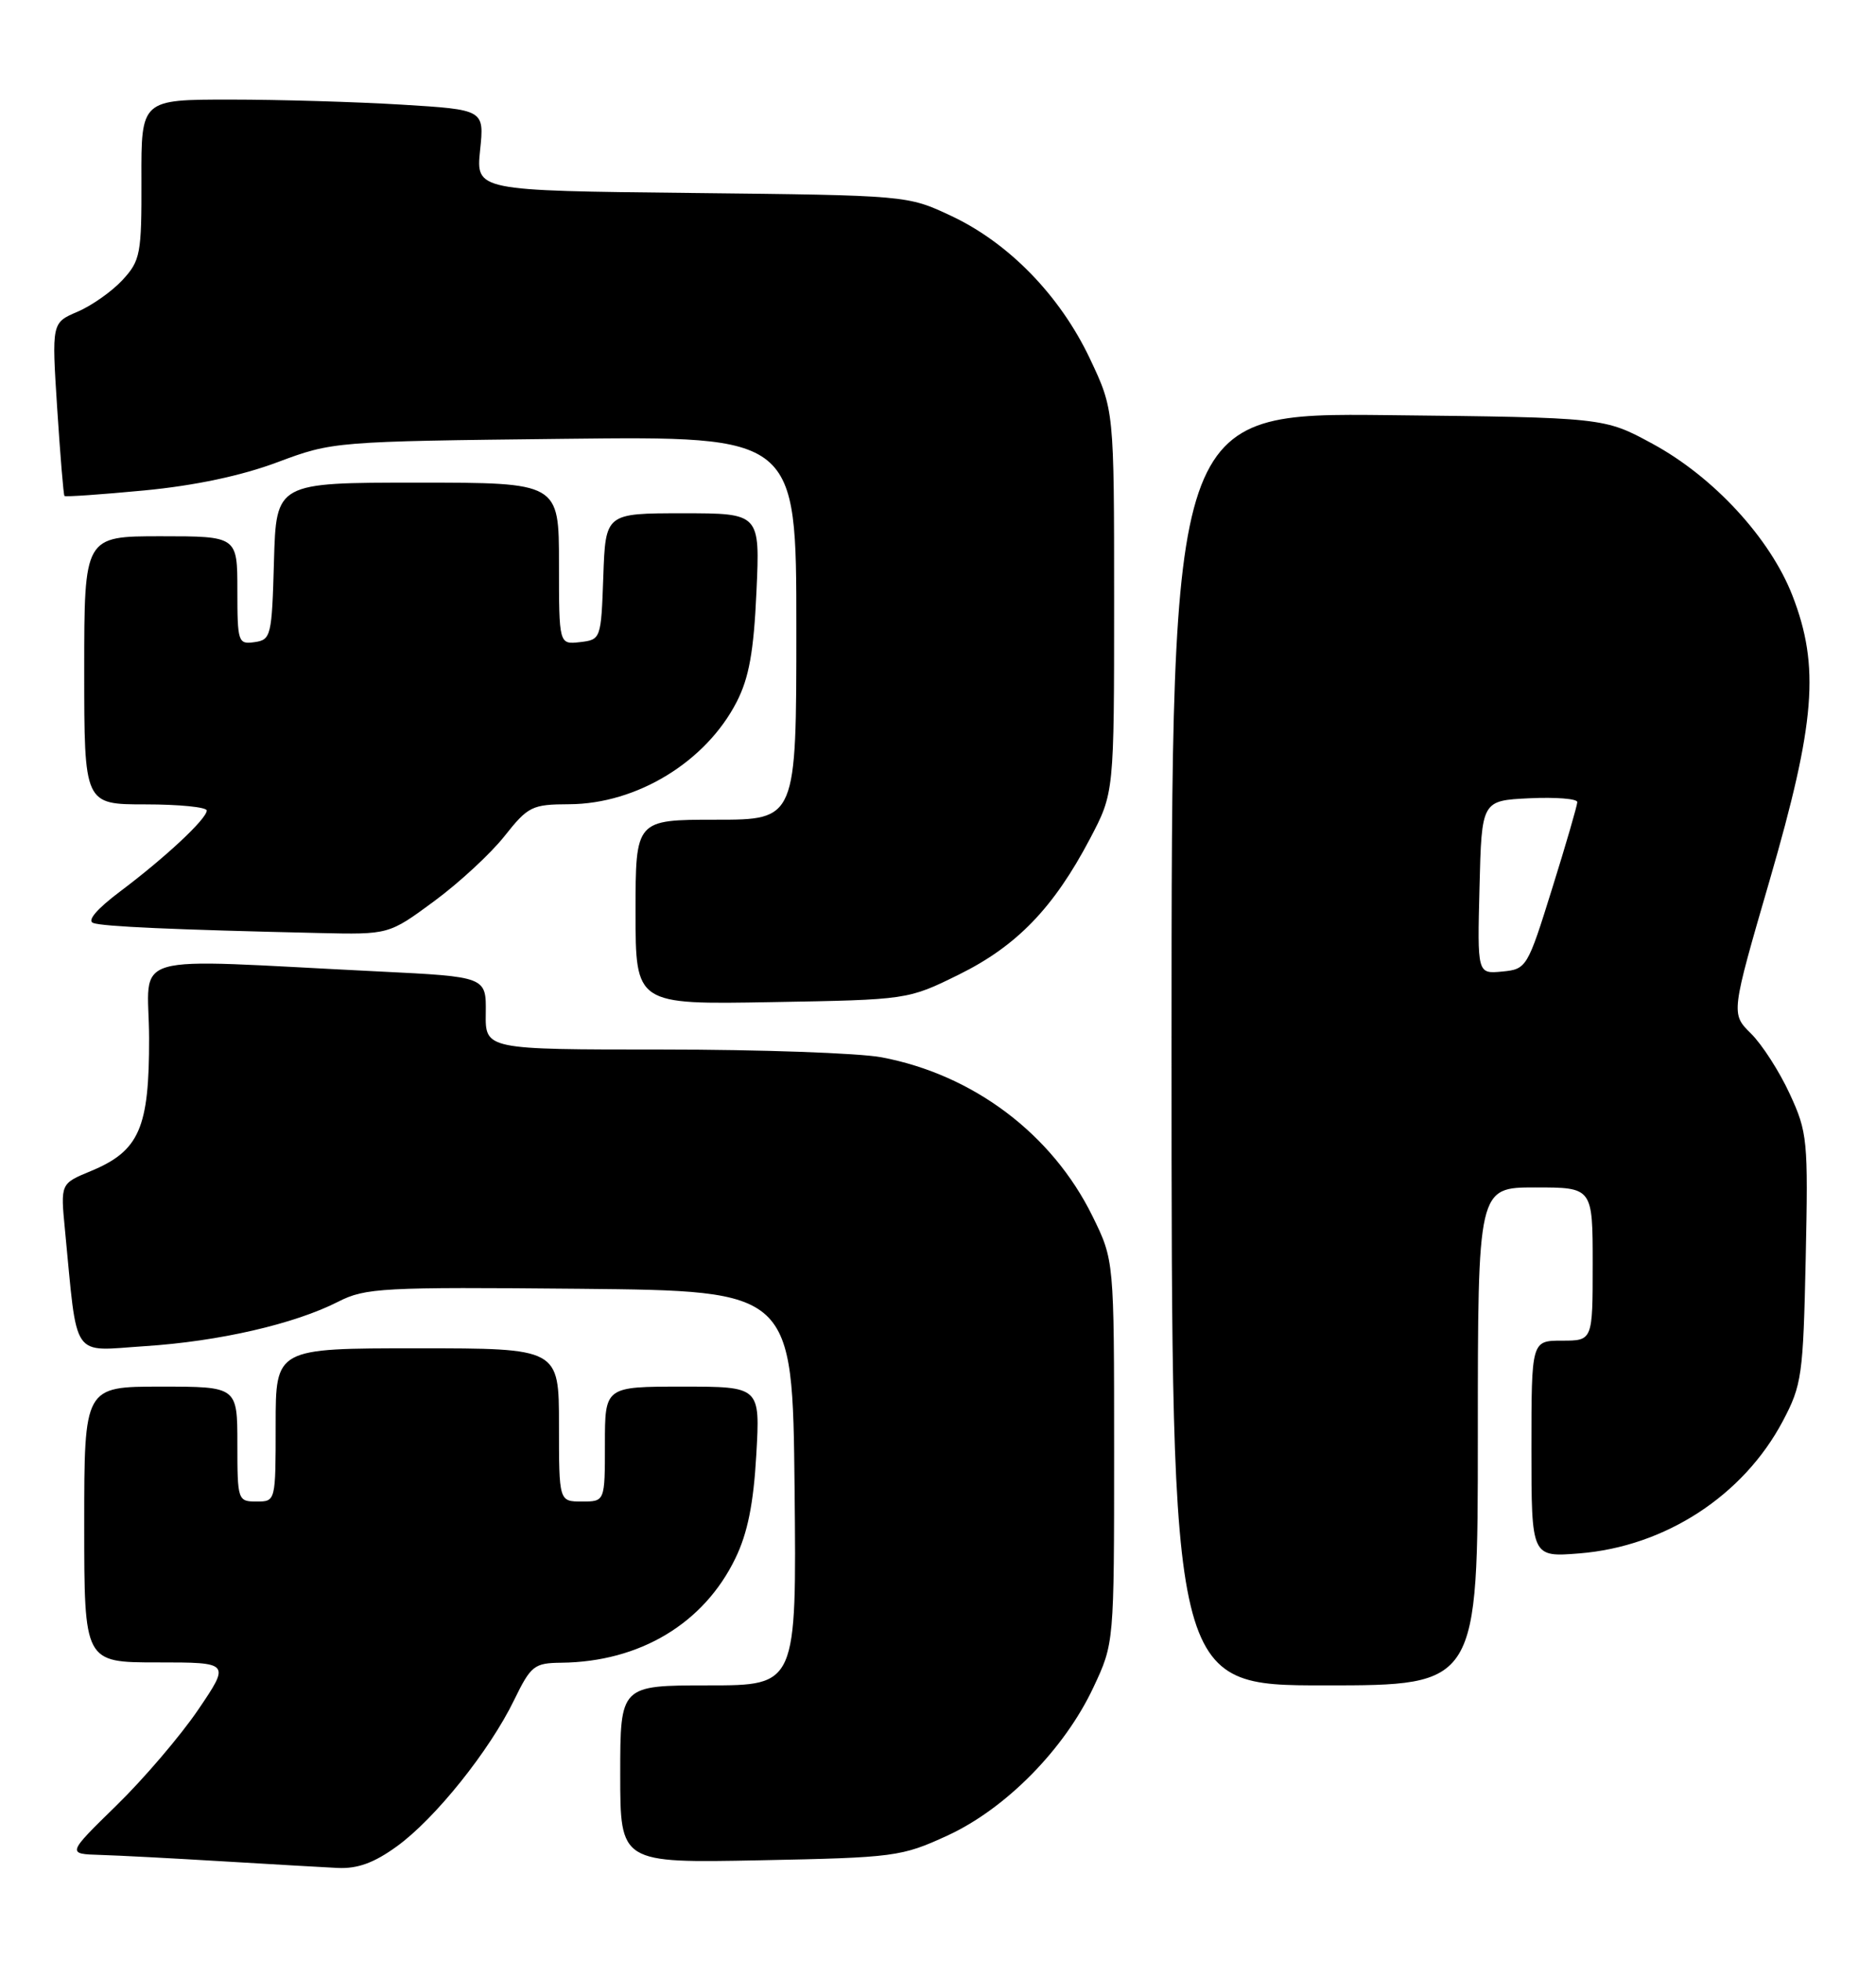 <?xml version="1.0" encoding="UTF-8" standalone="no"?>
<!DOCTYPE svg PUBLIC "-//W3C//DTD SVG 1.1//EN" "http://www.w3.org/Graphics/SVG/1.1/DTD/svg11.dtd" >
<svg xmlns="http://www.w3.org/2000/svg" xmlns:xlink="http://www.w3.org/1999/xlink" version="1.1" viewBox="0 0 245 256">
 <g >
 <path fill="currentColor"
d=" M 51.83 241.01 C 56.82 237.40 63.93 228.53 67.14 221.92 C 69.34 217.41 69.76 217.08 73.31 217.04 C 83.56 216.93 91.92 211.93 96.04 203.41 C 97.63 200.14 98.41 196.27 98.77 189.91 C 99.28 181.00 99.28 181.00 89.14 181.00 C 79.00 181.00 79.00 181.00 79.00 188.50 C 79.00 196.00 79.00 196.00 76.00 196.00 C 73.00 196.00 73.00 196.00 73.00 186.00 C 73.00 176.00 73.00 176.00 54.50 176.00 C 36.00 176.00 36.00 176.00 36.00 186.00 C 36.00 196.00 36.00 196.00 33.50 196.00 C 31.06 196.00 31.00 195.83 31.00 188.50 C 31.00 181.00 31.00 181.00 21.00 181.00 C 11.00 181.00 11.00 181.00 11.00 199.00 C 11.00 217.00 11.00 217.00 20.54 217.00 C 30.07 217.00 30.07 217.00 25.88 223.18 C 23.57 226.58 18.77 232.20 15.20 235.68 C 8.73 242.00 8.73 242.00 13.11 242.13 C 15.53 242.20 22.68 242.58 29.00 242.96 C 35.33 243.34 42.12 243.73 44.10 243.83 C 46.70 243.95 48.85 243.17 51.83 241.01 Z  M 123.72 239.61 C 131.34 236.11 139.02 228.32 142.80 220.25 C 145.50 214.50 145.50 214.50 145.50 189.50 C 145.50 164.50 145.50 164.50 142.68 158.76 C 137.41 148.03 127.11 140.27 115.11 138.01 C 112.15 137.46 99.30 137.00 86.55 137.00 C 63.37 137.00 63.37 137.00 63.44 132.25 C 63.50 127.50 63.50 127.50 49.50 126.81 C 15.68 125.15 19.44 124.06 19.47 135.48 C 19.50 147.27 18.20 150.24 11.85 152.87 C 7.90 154.50 7.90 154.50 8.48 160.50 C 10.16 177.77 9.19 176.35 18.92 175.72 C 28.63 175.09 38.45 172.83 44.18 169.91 C 47.71 168.11 49.94 167.99 75.74 168.23 C 103.50 168.50 103.50 168.50 103.77 194.25 C 104.03 220.00 104.03 220.00 92.52 220.00 C 81.00 220.00 81.00 220.00 81.00 231.60 C 81.00 243.19 81.00 243.19 99.25 242.83 C 116.83 242.48 117.73 242.36 123.72 239.61 Z  M 193.00 187.50 C 193.00 155.00 193.00 155.00 200.50 155.00 C 208.00 155.00 208.00 155.00 208.00 165.00 C 208.00 175.00 208.00 175.00 204.00 175.00 C 200.00 175.00 200.00 175.00 200.00 189.14 C 200.00 203.27 200.00 203.27 206.27 202.77 C 217.47 201.87 227.67 195.24 232.83 185.50 C 235.32 180.79 235.49 179.55 235.82 164.28 C 236.15 148.81 236.06 147.81 233.73 142.78 C 232.39 139.87 230.12 136.34 228.67 134.91 C 226.05 132.32 226.05 132.32 231.11 114.91 C 237.09 94.32 237.68 87.02 234.09 77.75 C 231.18 70.27 223.80 62.25 215.80 57.92 C 209.50 54.50 209.50 54.50 181.25 54.19 C 153.00 53.89 153.00 53.89 153.00 136.94 C 153.00 220.00 153.00 220.00 173.00 220.00 C 193.00 220.00 193.00 220.00 193.00 187.50 Z  M 125.24 127.21 C 132.79 123.48 137.59 118.52 142.34 109.50 C 145.50 103.50 145.50 103.50 145.50 78.50 C 145.50 53.50 145.50 53.50 142.33 46.80 C 138.43 38.58 131.75 31.71 124.20 28.17 C 118.51 25.50 118.47 25.50 90.33 25.19 C 62.16 24.89 62.16 24.89 62.70 19.60 C 63.25 14.32 63.25 14.32 52.47 13.66 C 46.54 13.30 36.46 13.00 30.07 13.00 C 18.44 13.00 18.44 13.00 18.47 23.42 C 18.50 33.16 18.34 34.01 16.00 36.55 C 14.62 38.04 11.98 39.90 10.13 40.69 C 6.75 42.13 6.75 42.13 7.47 53.32 C 7.87 59.47 8.29 64.61 8.42 64.74 C 8.55 64.88 13.23 64.55 18.83 64.02 C 25.44 63.39 31.54 62.10 36.25 60.33 C 43.45 57.64 43.69 57.62 73.75 57.28 C 104.00 56.94 104.00 56.94 104.00 81.97 C 104.00 107.00 104.00 107.00 93.50 107.00 C 83.00 107.00 83.00 107.00 83.00 119.06 C 83.00 131.13 83.00 131.13 100.78 130.81 C 118.56 130.50 118.56 130.50 125.24 127.21 Z  M 56.68 117.65 C 59.93 115.26 64.07 111.44 65.88 109.15 C 68.97 105.25 69.48 105.00 74.33 104.98 C 83.18 104.94 92.19 99.44 96.21 91.62 C 97.82 88.48 98.44 85.06 98.79 77.25 C 99.26 67.00 99.26 67.00 89.17 67.00 C 79.08 67.00 79.08 67.00 78.79 75.25 C 78.50 83.42 78.47 83.50 75.75 83.82 C 73.00 84.13 73.00 84.13 73.00 73.57 C 73.00 63.00 73.00 63.00 54.53 63.00 C 36.07 63.00 36.07 63.00 35.78 73.25 C 35.51 83.02 35.39 83.52 33.25 83.82 C 31.10 84.13 31.00 83.83 31.00 77.07 C 31.00 70.00 31.00 70.00 21.00 70.00 C 11.00 70.00 11.00 70.00 11.00 87.50 C 11.00 105.00 11.00 105.00 19.00 105.00 C 23.40 105.00 27.00 105.36 27.00 105.80 C 27.00 106.89 21.58 111.94 15.67 116.38 C 12.66 118.64 11.34 120.18 12.17 120.48 C 13.46 120.95 22.73 121.36 41.64 121.79 C 50.78 122.00 50.78 122.00 56.68 117.65 Z  M 193.22 115.82 C 193.50 104.50 193.50 104.50 199.75 104.20 C 203.19 104.04 206.00 104.26 205.99 104.70 C 205.98 105.14 204.51 110.22 202.70 116.00 C 199.48 126.33 199.37 126.51 196.18 126.82 C 192.93 127.13 192.93 127.13 193.22 115.82 Z "/>
</g>
</svg>